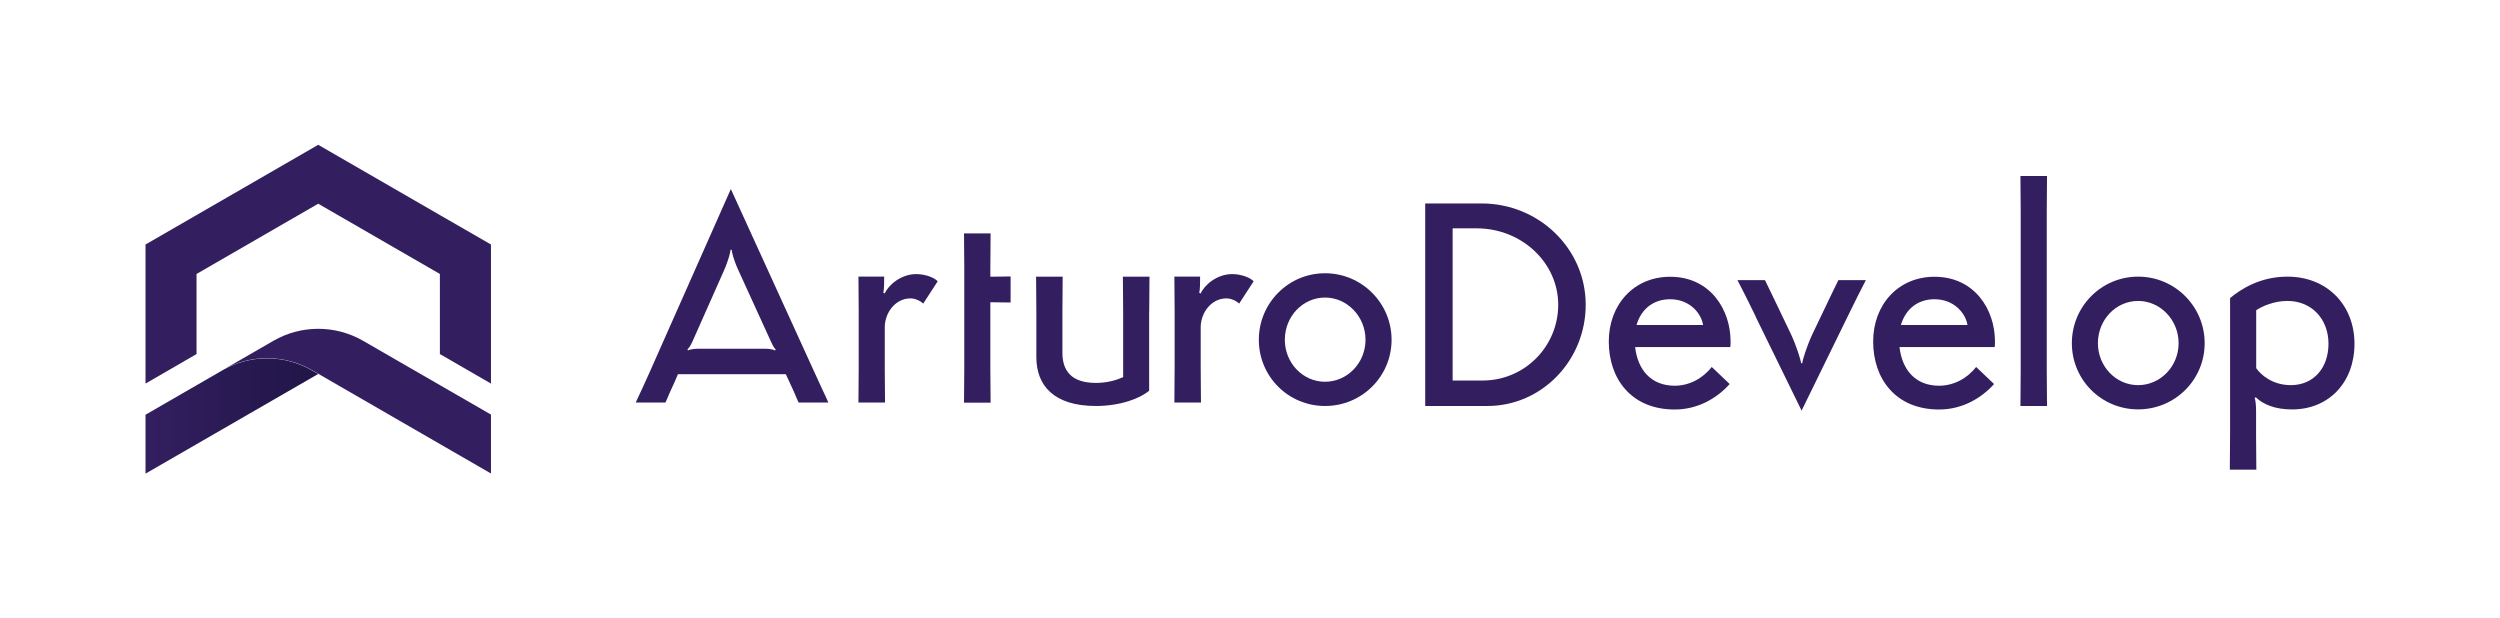 <?xml version="1.0" encoding="UTF-8"?>
<svg id="Capa_2" data-name="Capa 2" xmlns="http://www.w3.org/2000/svg" xmlns:xlink="http://www.w3.org/1999/xlink" viewBox="0 0 383.63 94.89">
  <defs>
    <style>
      .cls-1 {
        fill: url(#Degradado_sin_nombre_13);
      }

      .cls-2 {
        fill: none;
        opacity: .43;
      }

      .cls-3 {
        fill: #331f60;
      }
    </style>
    <linearGradient id="Degradado_sin_nombre_13" data-name="Degradado sin nombre 13" x1="22.33" y1="63.83" x2="48.82" y2="63.83" gradientUnits="userSpaceOnUse">
      <stop offset="0" stop-color="#331f60"/>
      <stop offset="1" stop-color="#201547"/>
    </linearGradient>
  </defs>
  <g id="Capa_1-2" data-name="Capa 1">
    <g>
      <g>
        <g>
          <polygon class="cls-3" points="22.33 58.86 22.33 37.52 30.16 33 48.83 22.22 67.5 33 75.34 37.52 75.34 58.86 67.5 54.33 67.5 42.04 48.83 31.26 30.16 42.04 30.16 54.33 22.33 58.86"/>
          <path class="cls-3" d="m34.4,56.66l7.55-4.36c4.26-2.46,9.51-2.46,13.77,0l11.79,6.8,7.83,4.52v9.04s-7.83-4.52-7.83-4.52l-18.67-10.78h0s-.95-.55-.95-.55c-4.16-2.4-9.27-2.46-13.47-.17Z"/>
          <path class="cls-1" d="m22.33,72.68v-9.04s7.83-4.52,7.83-4.52l4.24-2.45c4.21-2.29,9.31-2.24,13.47.17l.95.55-7.83,4.52-10.83,6.25-7.83,4.52Z"/>
        </g>
        <rect class="cls-2" width="383.63" height="94.89"/>
      </g>
      <g>
        <path class="cls-3" d="m218.69,31.22h8.66c8.83,0,15.98,6.97,15.98,15.54s-6.75,15.54-15.09,15.54h-9.54v-31.07Zm4.22,3.82v23.35h4.62c6.39,0,11.58-5.19,11.58-11.63s-5.59-11.72-12.52-11.72h-3.68Z"/>
        <path class="cls-3" d="m250.91,53.24c.4,3.51,2.44,5.95,6.08,5.95,2.22,0,4.31-1.11,5.68-2.88l2.75,2.62c-1.86,2.09-4.79,3.91-8.43,3.91-6.7,0-10.12-4.75-10.12-10.43s3.86-9.94,9.41-9.94c6.21,0,9.28,5.1,9.28,9.9,0,.36,0,.58-.04.89h-14.6Zm.22-3.37h10.21c-.27-1.78-2.04-3.95-5.06-3.95-2.57,0-4.44,1.51-5.15,3.95Z"/>
        <path class="cls-3" d="m269.42,48.58c-.67-1.42-2.4-4.84-2.8-5.59h4.22c.67,1.33,1.29,2.71,1.95,4.04l2.04,4.26c.8,1.69,1.51,3.95,1.55,4.44h.18c.04-.49.75-2.75,1.55-4.44l2.04-4.26c.62-1.29,1.29-2.71,1.95-4.04h4.22c-.4.75-2.13,4.17-2.8,5.59l-7.06,14.43-7.06-14.43Z"/>
        <path class="cls-3" d="m291.48,53.24c.4,3.51,2.44,5.95,6.08,5.95,2.22,0,4.31-1.11,5.68-2.88l2.75,2.62c-1.86,2.09-4.79,3.91-8.43,3.91-6.7,0-10.12-4.75-10.12-10.43s3.86-9.94,9.41-9.94c6.21,0,9.28,5.1,9.28,9.9,0,.36,0,.58-.04.89h-14.6Zm.22-3.37h10.21c-.27-1.78-2.04-3.95-5.06-3.95-2.57,0-4.44,1.51-5.15,3.95Z"/>
        <path class="cls-3" d="m314.12,27.01c0,.84-.04,3.77-.04,5.33v24.63c0,1.55.04,4.48.04,5.33h-4.08c0-.84.04-3.77.04-5.33v-24.63c0-1.55-.04-4.48-.04-5.33h4.08Z"/>
        <path class="cls-3" d="m338.31,52.66c0,5.64-4.57,10.16-10.21,10.16s-10.17-4.53-10.17-10.16,4.53-10.21,10.17-10.21,10.21,4.57,10.21,10.21Zm-16.38,0c0,3.55,2.75,6.44,6.17,6.44s6.21-2.88,6.21-6.44-2.8-6.48-6.21-6.48-6.17,2.89-6.17,6.48Z"/>
        <path class="cls-3" d="m342.17,72.06c0-.84.04-3.77.04-5.33v-20.99c1.55-1.29,4.53-3.29,8.79-3.29,6.13,0,10.3,4.39,10.3,10.3s-3.91,10.08-9.59,10.08c-2.57,0-4.39-.75-5.55-1.86l-.18.09c.13.31.22,1.15.22,1.95v3.73c0,1.55.04,4.48.04,5.33h-4.08Zm4.04-15.58c.67.98,2.44,2.62,5.33,2.62,3.42,0,5.77-2.57,5.77-6.35s-2.57-6.57-6.3-6.57c-2.04,0-3.86.8-4.79,1.42v8.88Z"/>
        <path class="cls-3" d="m120.59,57.42h-16.56l-.53,1.24c-.4.84-.93,2.04-1.38,3.11h-4.57c.36-.75,1.6-3.42,2.22-4.84l12.38-27.92,12.74,27.92c.62,1.42,1.91,4.08,2.22,4.84h-4.57c-.44-1.06-.98-2.26-1.38-3.11l-.58-1.24Zm-3.2-3.91c.84,0,1.42.18,1.55.27l.09-.18c-.09-.04-.31-.27-.71-1.15l-4.93-10.79c-.89-1.91-1.11-3.11-1.11-3.33h-.18c0,.22-.22,1.42-1.07,3.33l-4.79,10.79c-.31.71-.67,1.11-.75,1.15l.09.18c.09-.09.75-.27,1.55-.27h10.25Z"/>
        <path class="cls-3" d="m141.67,46.59c-.4-.4-1.2-.8-1.95-.8-2.35,0-3.95,2.22-3.95,4.44v6.21c0,1.55.04,4.48.04,5.33h-4.08c0-.84.04-3.77.04-5.33v-8.66c0-1.55-.04-4.48-.04-5.33h3.95c0,.89,0,1.91-.13,2.49l.22.09c.53-1.24,2.44-2.97,4.84-2.97,1.42,0,2.84.58,3.28,1.11l-2.22,3.42Z"/>
        <path class="cls-3" d="m151.97,41.13v1.33c1.29,0,2.57-.04,3.11-.04v4c-.53,0-2.57-.04-3.11-.04v10.08c0,1.55.04,4.48.04,5.33h-4.08c0-.84.04-3.77.04-5.33v-15.31c0-1.55-.04-4.48-.04-5.33h4.08c0,.84-.04,3.77-.04,5.33Z"/>
        <path class="cls-3" d="m176.34,47.79v12.16c-1.33,1.15-4.35,2.35-8.17,2.35-6.52,0-9.14-3.2-9.14-7.5v-7.01c0-1.55-.04-4.48-.04-5.33h4.08c0,.84-.04,3.77-.04,5.33v6.35c0,2.71,1.33,4.62,5.15,4.62,1.73,0,3.2-.44,4.17-.89v-10.08c0-1.55-.04-4.48-.04-5.33h4.08c0,.84-.04,3.77-.04,5.33Z"/>
        <path class="cls-3" d="m190.15,46.59c-.4-.4-1.2-.8-1.95-.8-2.35,0-3.95,2.22-3.95,4.44v6.21c0,1.55.04,4.48.04,5.33h-4.08c0-.84.04-3.77.04-5.33v-8.66c0-1.55-.04-4.48-.04-5.33h3.95c0,.89,0,1.91-.13,2.49l.22.09c.53-1.24,2.44-2.97,4.84-2.97,1.42,0,2.84.58,3.28,1.11l-2.22,3.42Z"/>
        <path class="cls-3" d="m213.54,52.14c0,5.64-4.57,10.16-10.21,10.16s-10.16-4.53-10.16-10.16,4.53-10.21,10.16-10.21,10.21,4.57,10.21,10.21Zm-16.38,0c0,3.55,2.75,6.44,6.17,6.44s6.21-2.88,6.21-6.44-2.8-6.48-6.21-6.48-6.17,2.89-6.17,6.48Z"/>
      </g>
    </g>
  </g>
</svg>